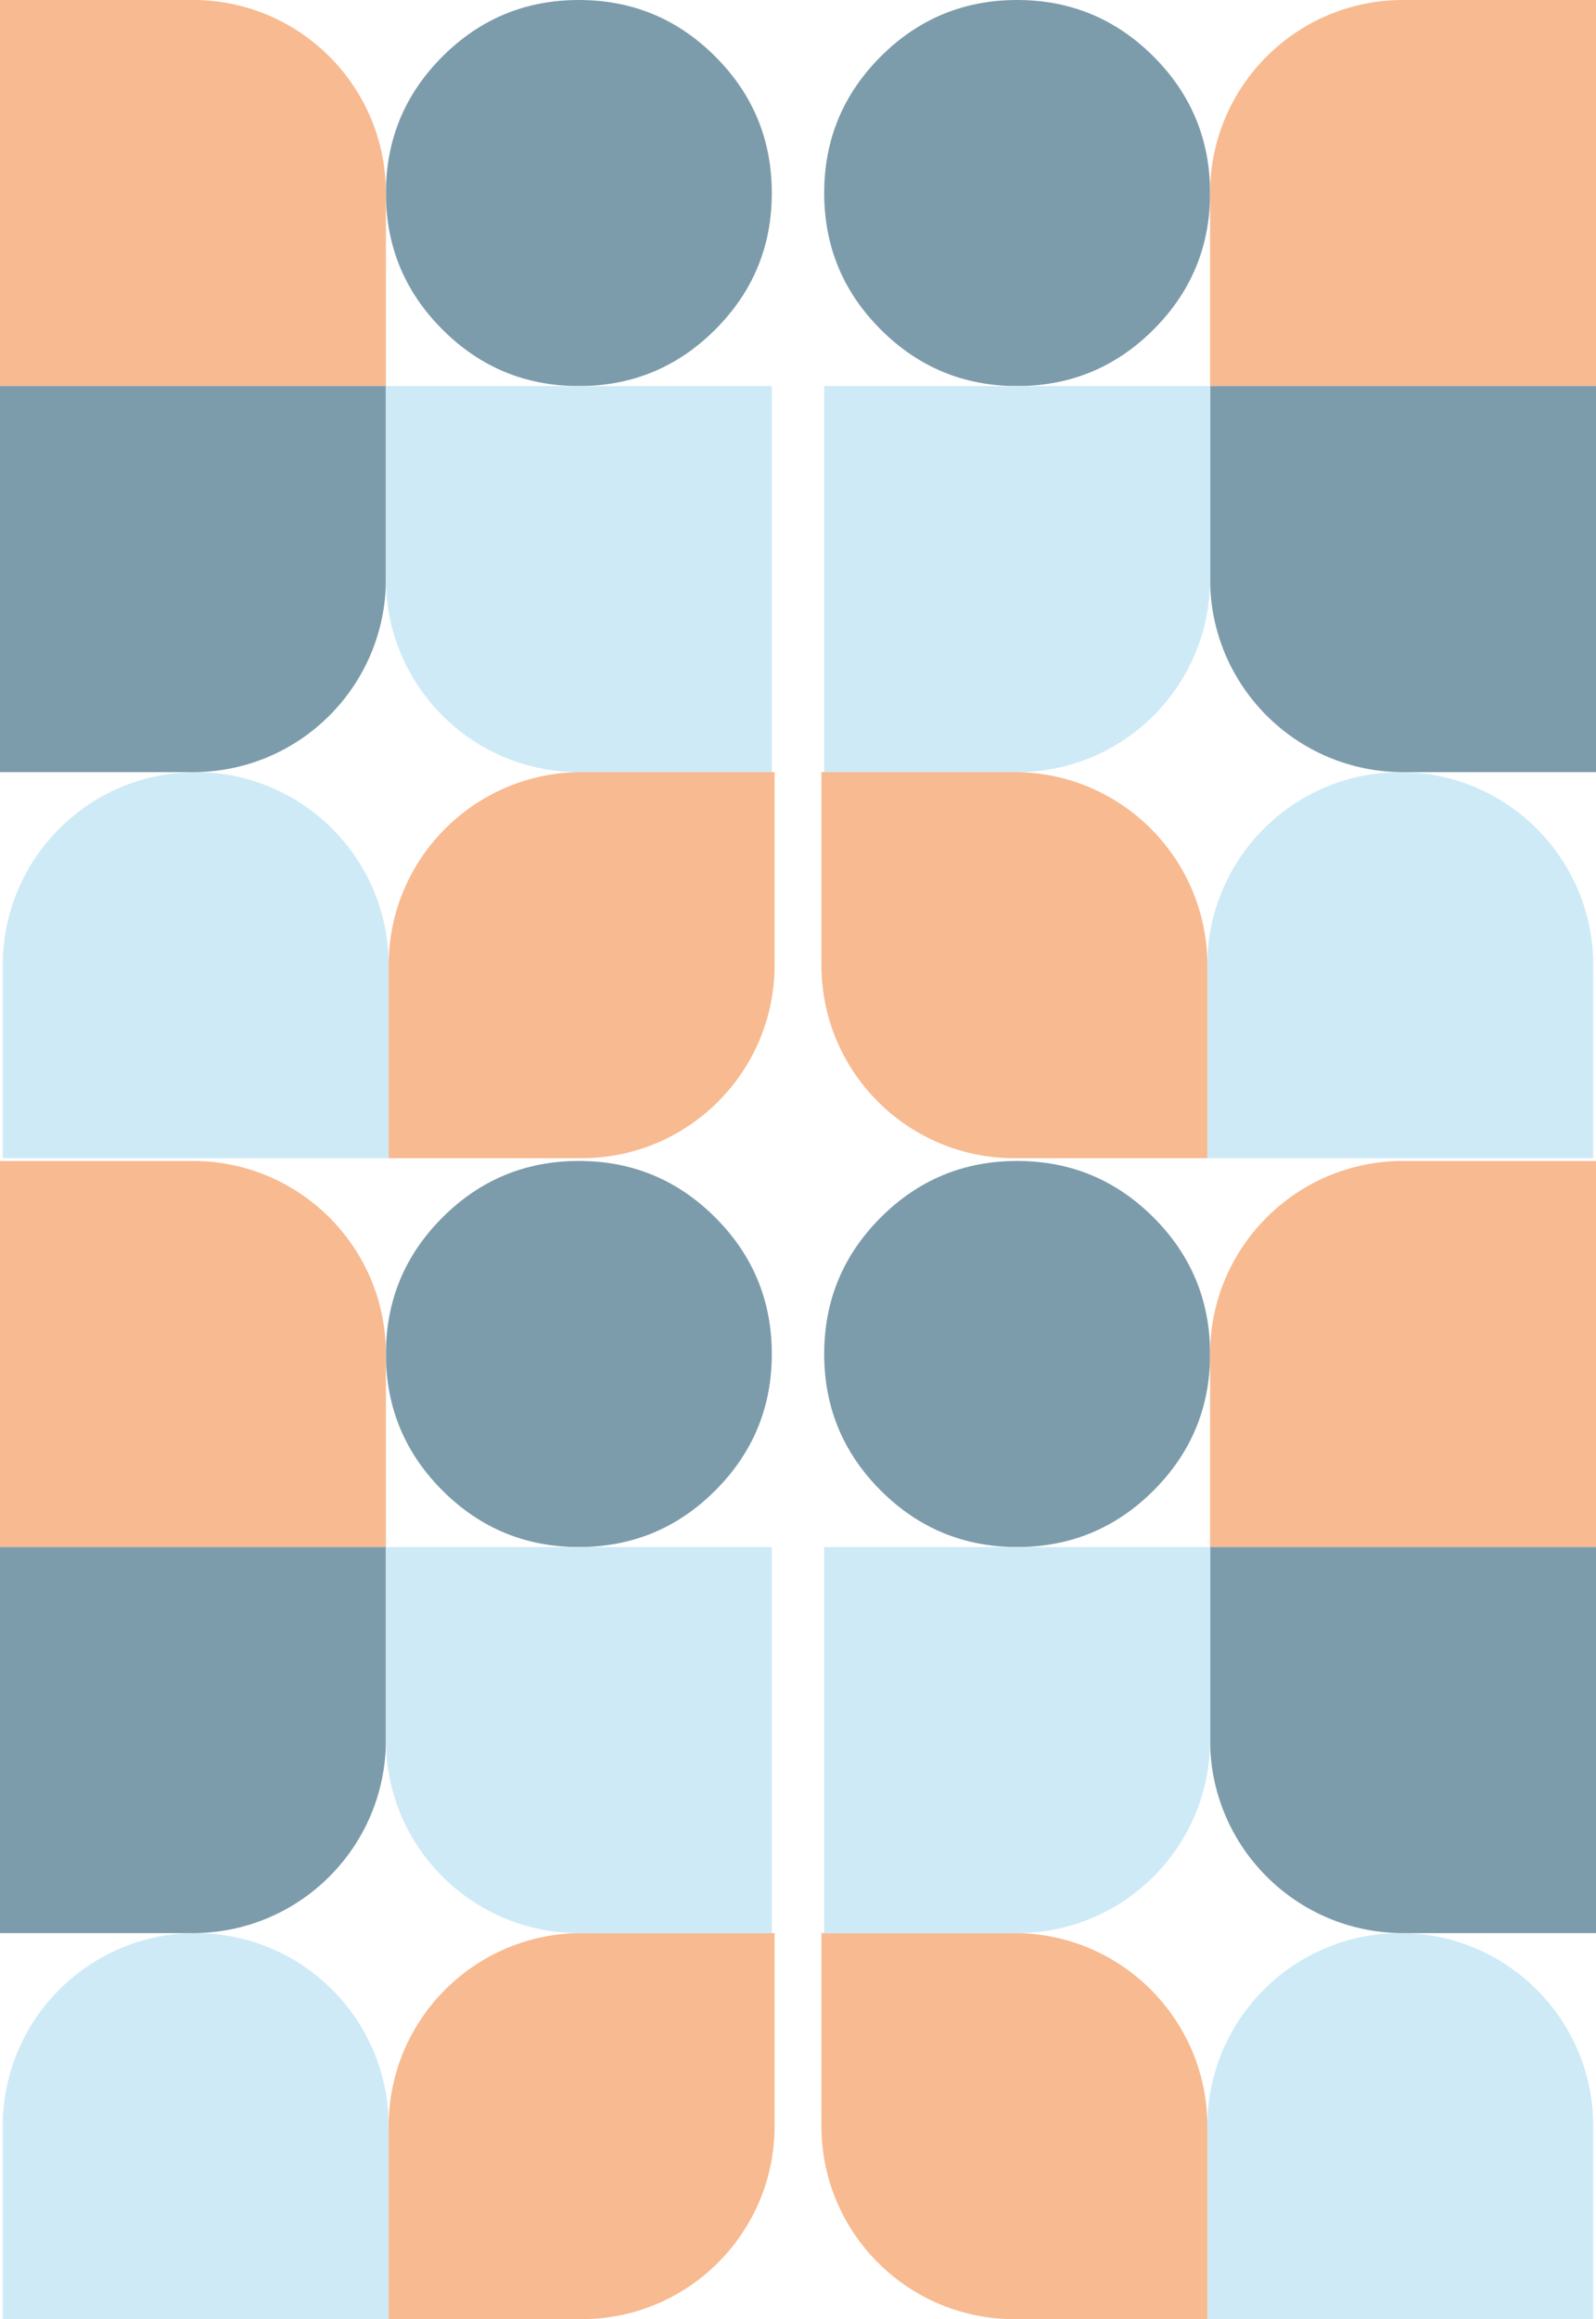 <svg width="579" height="841" viewBox="0 0 579 841" fill="none" xmlns="http://www.w3.org/2000/svg">
<path fill-rule="evenodd" clip-rule="evenodd" d="M299 70C299 50.67 305.834 34.171 319.503 20.503C333.171 6.834 349.67 0 369 0C388.33 0 404.829 6.834 418.497 20.503C432.166 34.171 439 50.67 439 70C439 89.33 432.166 105.829 418.497 119.497C404.829 133.166 388.33 140 369 140C349.67 140 333.171 133.166 319.503 119.497C305.834 105.829 299 89.33 299 70Z" fill="#7D9CAB"/>
<path fill-rule="evenodd" clip-rule="evenodd" d="M299 491C299 471.67 305.834 455.171 319.503 441.503C333.171 427.834 349.67 421 369 421C388.33 421 404.829 427.834 418.497 441.503C432.166 455.171 439 471.67 439 491C439 510.33 432.166 526.829 418.497 540.497C404.829 554.166 388.33 561 369 561C349.67 561 333.171 554.166 319.503 540.497C305.834 526.829 299 510.33 299 491Z" fill="#7D9CAB"/>
<path fill-rule="evenodd" clip-rule="evenodd" d="M509 0H579V140H439V70C439 31.34 470.34 0 509 0Z" fill="#F8BA90"/>
<path fill-rule="evenodd" clip-rule="evenodd" d="M509 421H579V561H439V491C439 452.34 470.34 421 509 421Z" fill="#F8BA90"/>
<path fill-rule="evenodd" clip-rule="evenodd" d="M508 280C546.66 280 578 311.34 578 350V420H438V350C438 311.34 469.34 280 508 280Z" fill="#CEEAF7"/>
<path fill-rule="evenodd" clip-rule="evenodd" d="M508 701C546.66 701 578 732.34 578 771V841H438V771C438 732.34 469.34 701 508 701Z" fill="#CEEAF7"/>
<path fill-rule="evenodd" clip-rule="evenodd" d="M298 280H368C406.66 280 438 311.34 438 350V420H368C329.34 420 298 388.66 298 350V280Z" fill="#F8BA90"/>
<path fill-rule="evenodd" clip-rule="evenodd" d="M298 701H368C406.66 701 438 732.34 438 771V841H368C329.34 841 298 809.66 298 771V701Z" fill="#F8BA90"/>
<path fill-rule="evenodd" clip-rule="evenodd" d="M439 140H579V280H509C470.34 280 439 248.66 439 210V140Z" fill="#7D9CAB"/>
<path fill-rule="evenodd" clip-rule="evenodd" d="M439 561H579V701H509C470.34 701 439 669.66 439 631V561Z" fill="#7D9CAB"/>
<path fill-rule="evenodd" clip-rule="evenodd" d="M299 140H439V210C439 248.66 407.66 280 369 280H299V140Z" fill="#CEEAF7"/>
<path fill-rule="evenodd" clip-rule="evenodd" d="M299 561H439V631C439 669.66 407.66 701 369 701H299V561Z" fill="#CEEAF7"/>
<path fill-rule="evenodd" clip-rule="evenodd" d="M140 70C140 50.67 146.834 34.171 160.503 20.503C174.171 6.834 190.67 0 210 0C229.33 0 245.829 6.834 259.497 20.503C273.166 34.171 280 50.67 280 70C280 89.33 273.166 105.829 259.497 119.497C245.829 133.166 229.33 140 210 140C190.67 140 174.171 133.166 160.503 119.497C146.834 105.829 140 89.33 140 70Z" fill="#7D9CAB"/>
<path fill-rule="evenodd" clip-rule="evenodd" d="M140 491C140 471.67 146.834 455.171 160.503 441.503C174.171 427.834 190.67 421 210 421C229.33 421 245.829 427.834 259.497 441.503C273.166 455.171 280 471.67 280 491C280 510.33 273.166 526.829 259.497 540.497C245.829 554.166 229.33 561 210 561C190.67 561 174.171 554.166 160.503 540.497C146.834 526.829 140 510.33 140 491Z" fill="#7D9CAB"/>
<path fill-rule="evenodd" clip-rule="evenodd" d="M0 0H70C108.66 0 140 31.34 140 70V140H0V0Z" fill="#F8BA90"/>
<path fill-rule="evenodd" clip-rule="evenodd" d="M0 421H70C108.66 421 140 452.34 140 491V561H0V421Z" fill="#F8BA90"/>
<path fill-rule="evenodd" clip-rule="evenodd" d="M71 280C109.66 280 141 311.34 141 350V420H1V350C1 311.34 32.34 280 71 280Z" fill="#CEEAF7"/>
<path fill-rule="evenodd" clip-rule="evenodd" d="M71 701C109.66 701 141 732.34 141 771V841H1V771C1 732.34 32.34 701 71 701Z" fill="#CEEAF7"/>
<path fill-rule="evenodd" clip-rule="evenodd" d="M211 280H281V350C281 388.66 249.66 420 211 420H141V350C141 311.34 172.34 280 211 280Z" fill="#F8BA90"/>
<path fill-rule="evenodd" clip-rule="evenodd" d="M211 701H281V771C281 809.66 249.66 841 211 841H141V771C141 732.34 172.34 701 211 701Z" fill="#F8BA90"/>
<path fill-rule="evenodd" clip-rule="evenodd" d="M0 140H140V210C140 248.66 108.66 280 70 280H0V140Z" fill="#7D9CAB"/>
<path fill-rule="evenodd" clip-rule="evenodd" d="M0 561H140V631C140 669.66 108.66 701 70 701H0V561Z" fill="#7D9CAB"/>
<path fill-rule="evenodd" clip-rule="evenodd" d="M140 140H280V280H210C171.34 280 140 248.66 140 210V140Z" fill="#CEEAF7"/>
<path fill-rule="evenodd" clip-rule="evenodd" d="M140 561H280V701H210C171.34 701 140 669.66 140 631V561Z" fill="#CEEAF7"/>
</svg>
